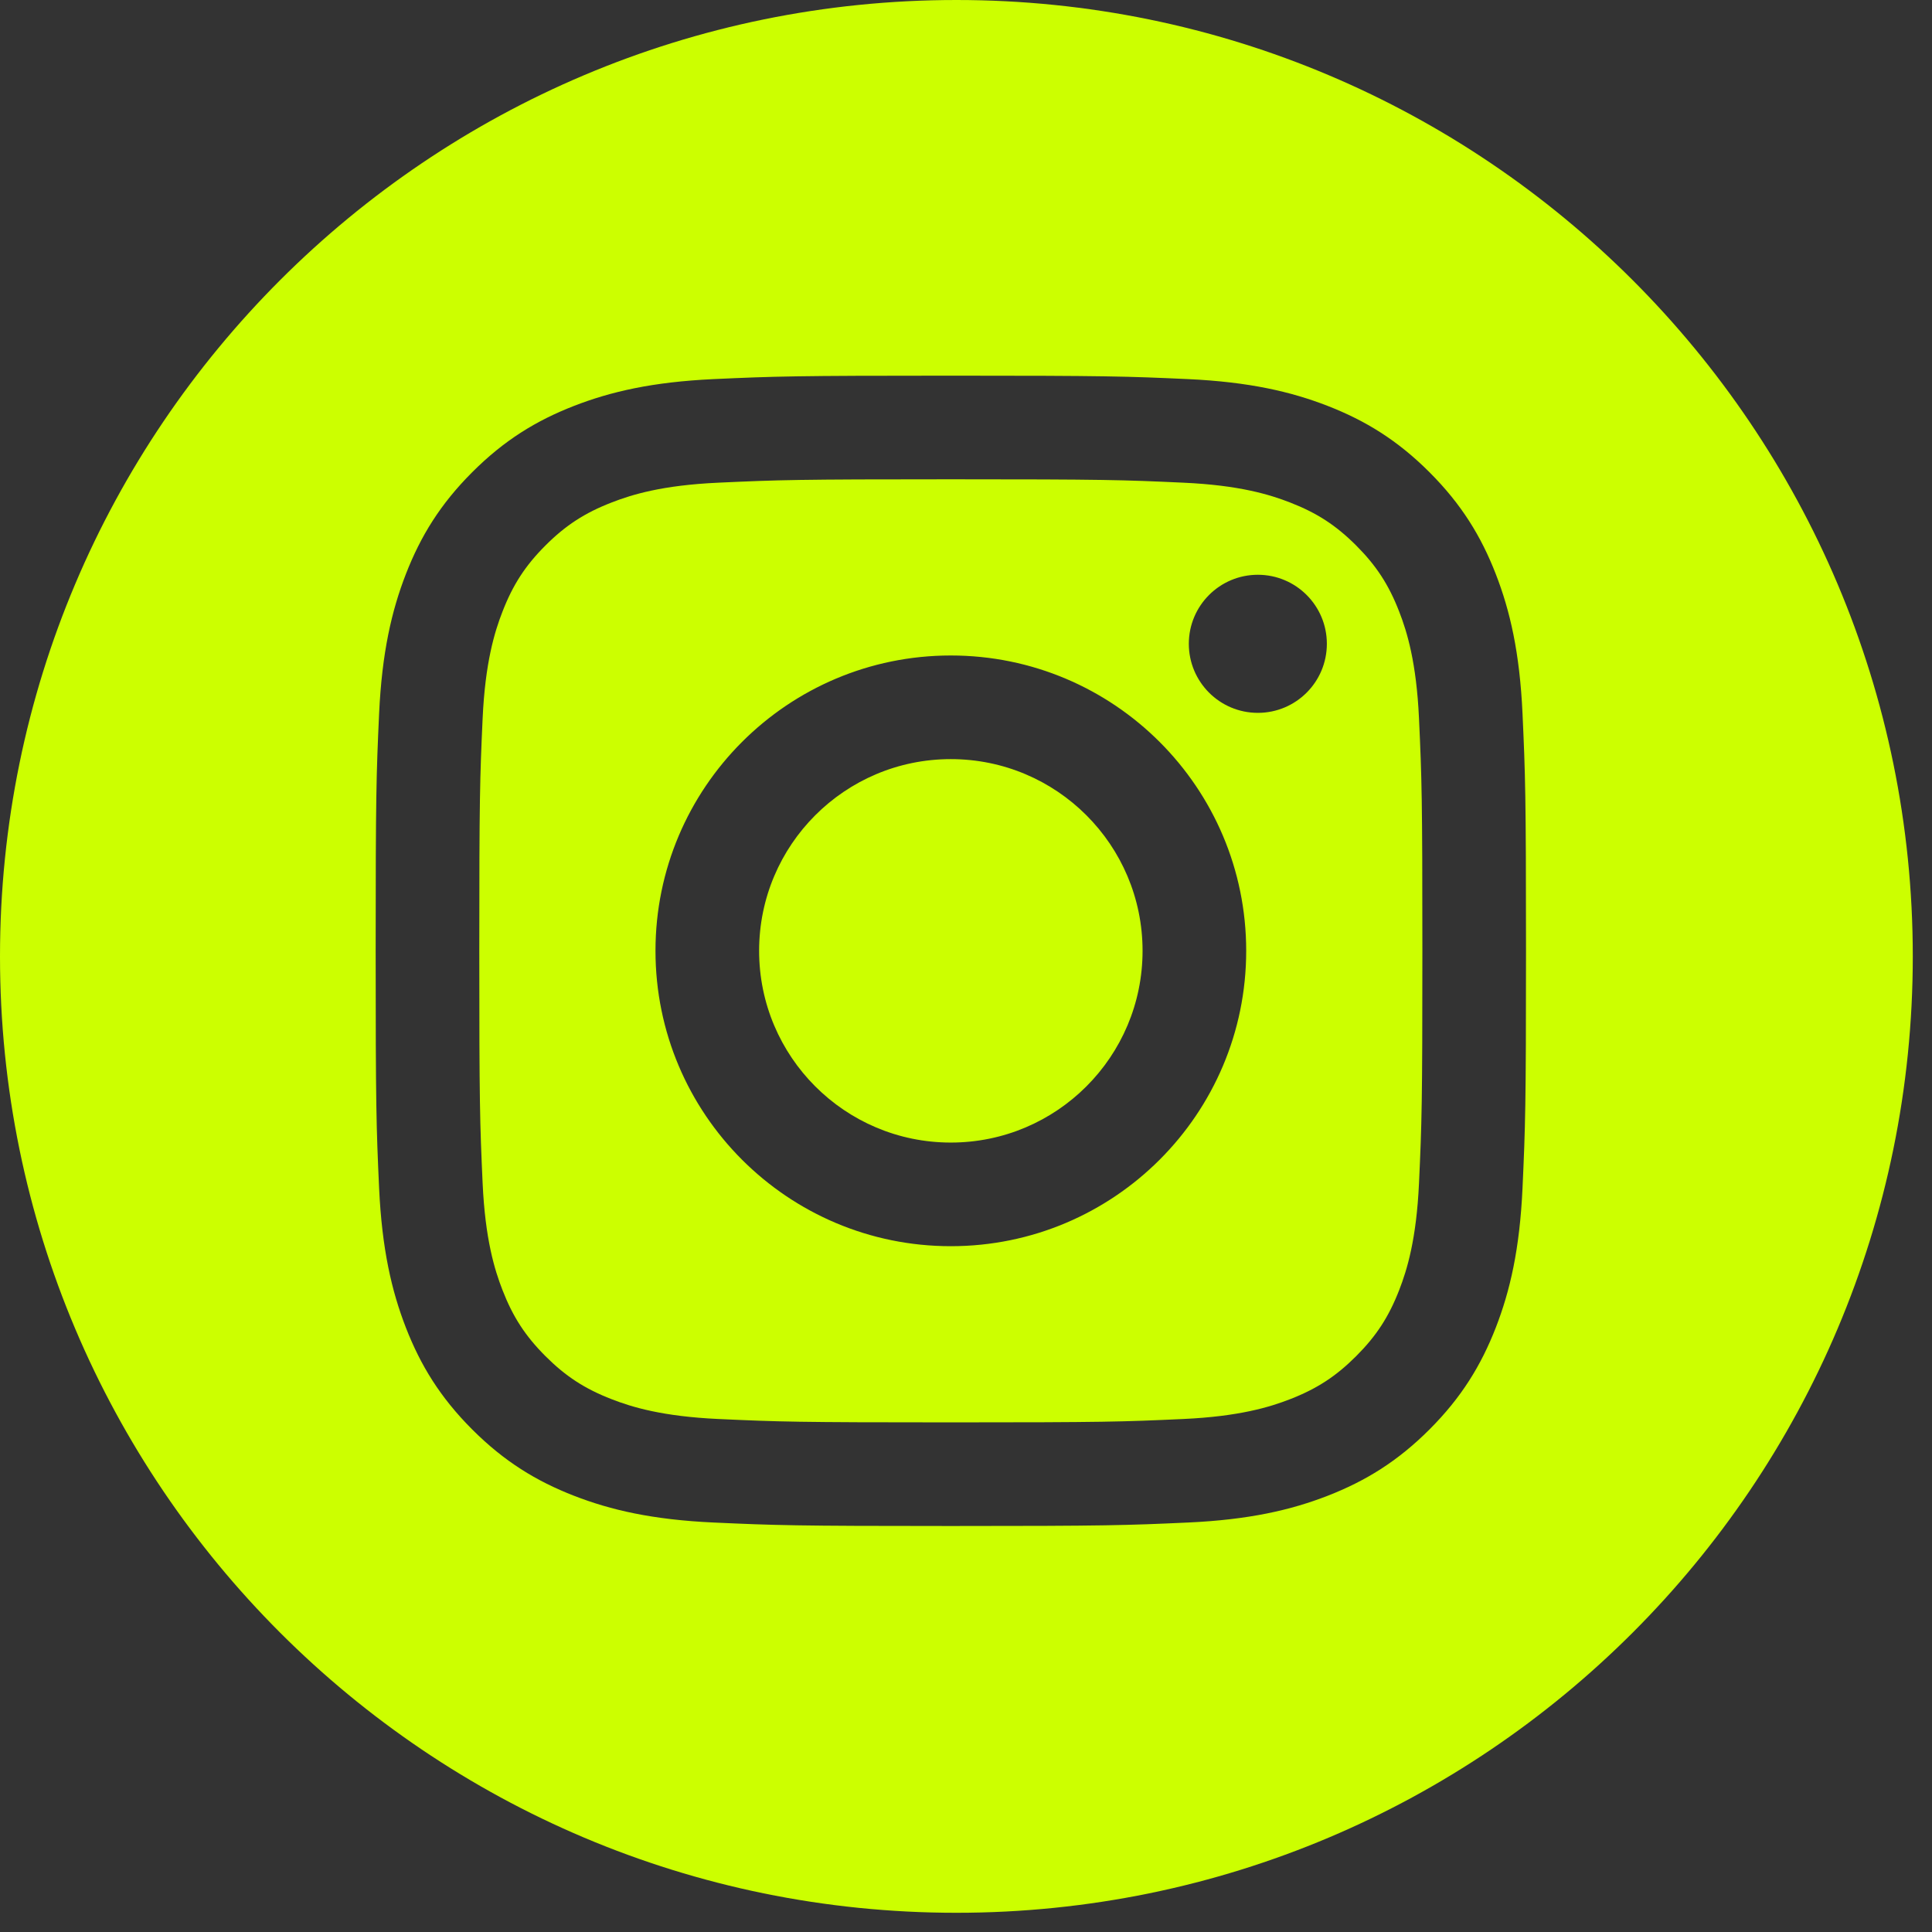 <svg width="36" height="36" viewBox="0 0 36 36" fill="none" xmlns="http://www.w3.org/2000/svg">
<rect x="0" y="0" width="36" height="36" fill="#333333" stroke="none"/>
<path fill-rule="evenodd" clip-rule="evenodd" d="M17.821 35.642C27.663 35.642 35.642 27.663 35.642 17.821C35.642 7.979 27.663 0 17.821 0C7.979 0 0 7.979 0 17.821C0 27.663 7.979 35.642 17.821 35.642ZM22.048 8.994C20.918 8.942 20.579 8.931 17.717 8.931C14.856 8.931 14.517 8.942 13.387 8.994C12.342 9.041 11.774 9.216 11.397 9.363C10.896 9.557 10.539 9.789 10.164 10.164C9.789 10.539 9.557 10.896 9.363 11.397C9.216 11.774 9.041 12.342 8.993 13.387C8.942 14.517 8.931 14.856 8.931 17.717C8.931 20.579 8.942 20.918 8.993 22.048C9.041 23.093 9.216 23.66 9.363 24.038C9.557 24.538 9.789 24.895 10.164 25.27C10.539 25.645 10.896 25.878 11.397 26.072C11.774 26.219 12.342 26.393 13.387 26.441C14.517 26.493 14.855 26.504 17.717 26.504C20.579 26.504 20.918 26.493 22.048 26.441C23.093 26.393 23.66 26.219 24.038 26.072C24.538 25.878 24.895 25.645 25.27 25.27C25.645 24.895 25.878 24.538 26.072 24.038C26.219 23.66 26.393 23.093 26.441 22.048C26.493 20.918 26.504 20.579 26.504 17.717C26.504 14.856 26.493 14.517 26.441 13.387C26.393 12.342 26.219 11.774 26.072 11.397C25.878 10.896 25.645 10.539 25.27 10.164C24.895 9.789 24.538 9.557 24.038 9.363C23.66 9.216 23.093 9.041 22.048 8.994ZM13.299 7.064C14.442 7.012 14.807 7 17.717 7C20.628 7 20.993 7.012 22.136 7.064C23.277 7.117 24.056 7.298 24.738 7.563C25.442 7.837 26.04 8.203 26.636 8.799C27.232 9.395 27.598 9.992 27.872 10.697C28.137 11.379 28.318 12.158 28.37 13.299C28.422 14.442 28.435 14.807 28.435 17.717C28.435 20.628 28.422 20.993 28.37 22.136C28.318 23.277 28.137 24.056 27.872 24.738C27.598 25.442 27.232 26.04 26.636 26.636C26.04 27.232 25.442 27.598 24.738 27.872C24.056 28.137 23.277 28.318 22.136 28.37C20.993 28.422 20.628 28.435 17.717 28.435C14.807 28.435 14.442 28.422 13.299 28.37C12.158 28.318 11.379 28.137 10.697 27.872C9.992 27.598 9.395 27.232 8.799 26.636C8.203 26.04 7.837 25.442 7.563 24.738C7.298 24.056 7.117 23.277 7.064 22.136C7.012 20.993 7 20.628 7 17.717C7 14.807 7.012 14.442 7.064 13.299C7.117 12.158 7.298 11.379 7.563 10.697C7.837 9.992 8.203 9.395 8.799 8.799C9.395 8.203 9.992 7.837 10.697 7.563C11.379 7.298 12.158 7.117 13.299 7.064ZM12.214 17.717C12.214 14.678 14.678 12.214 17.717 12.214C20.757 12.214 23.221 14.678 23.221 17.717C23.221 20.757 20.757 23.221 17.717 23.221C14.678 23.221 12.214 20.757 12.214 17.717ZM14.145 17.717C14.145 19.69 15.744 21.29 17.717 21.29C19.69 21.29 21.29 19.69 21.29 17.717C21.29 15.744 19.69 14.145 17.717 14.145C15.744 14.145 14.145 15.744 14.145 17.717ZM23.438 13.283C24.149 13.283 24.724 12.707 24.724 11.996C24.724 11.286 24.149 10.71 23.438 10.71C22.728 10.71 22.152 11.286 22.152 11.996C22.152 12.707 22.728 13.283 23.438 13.283Z" fill="#CCFF00"/>
</svg>
